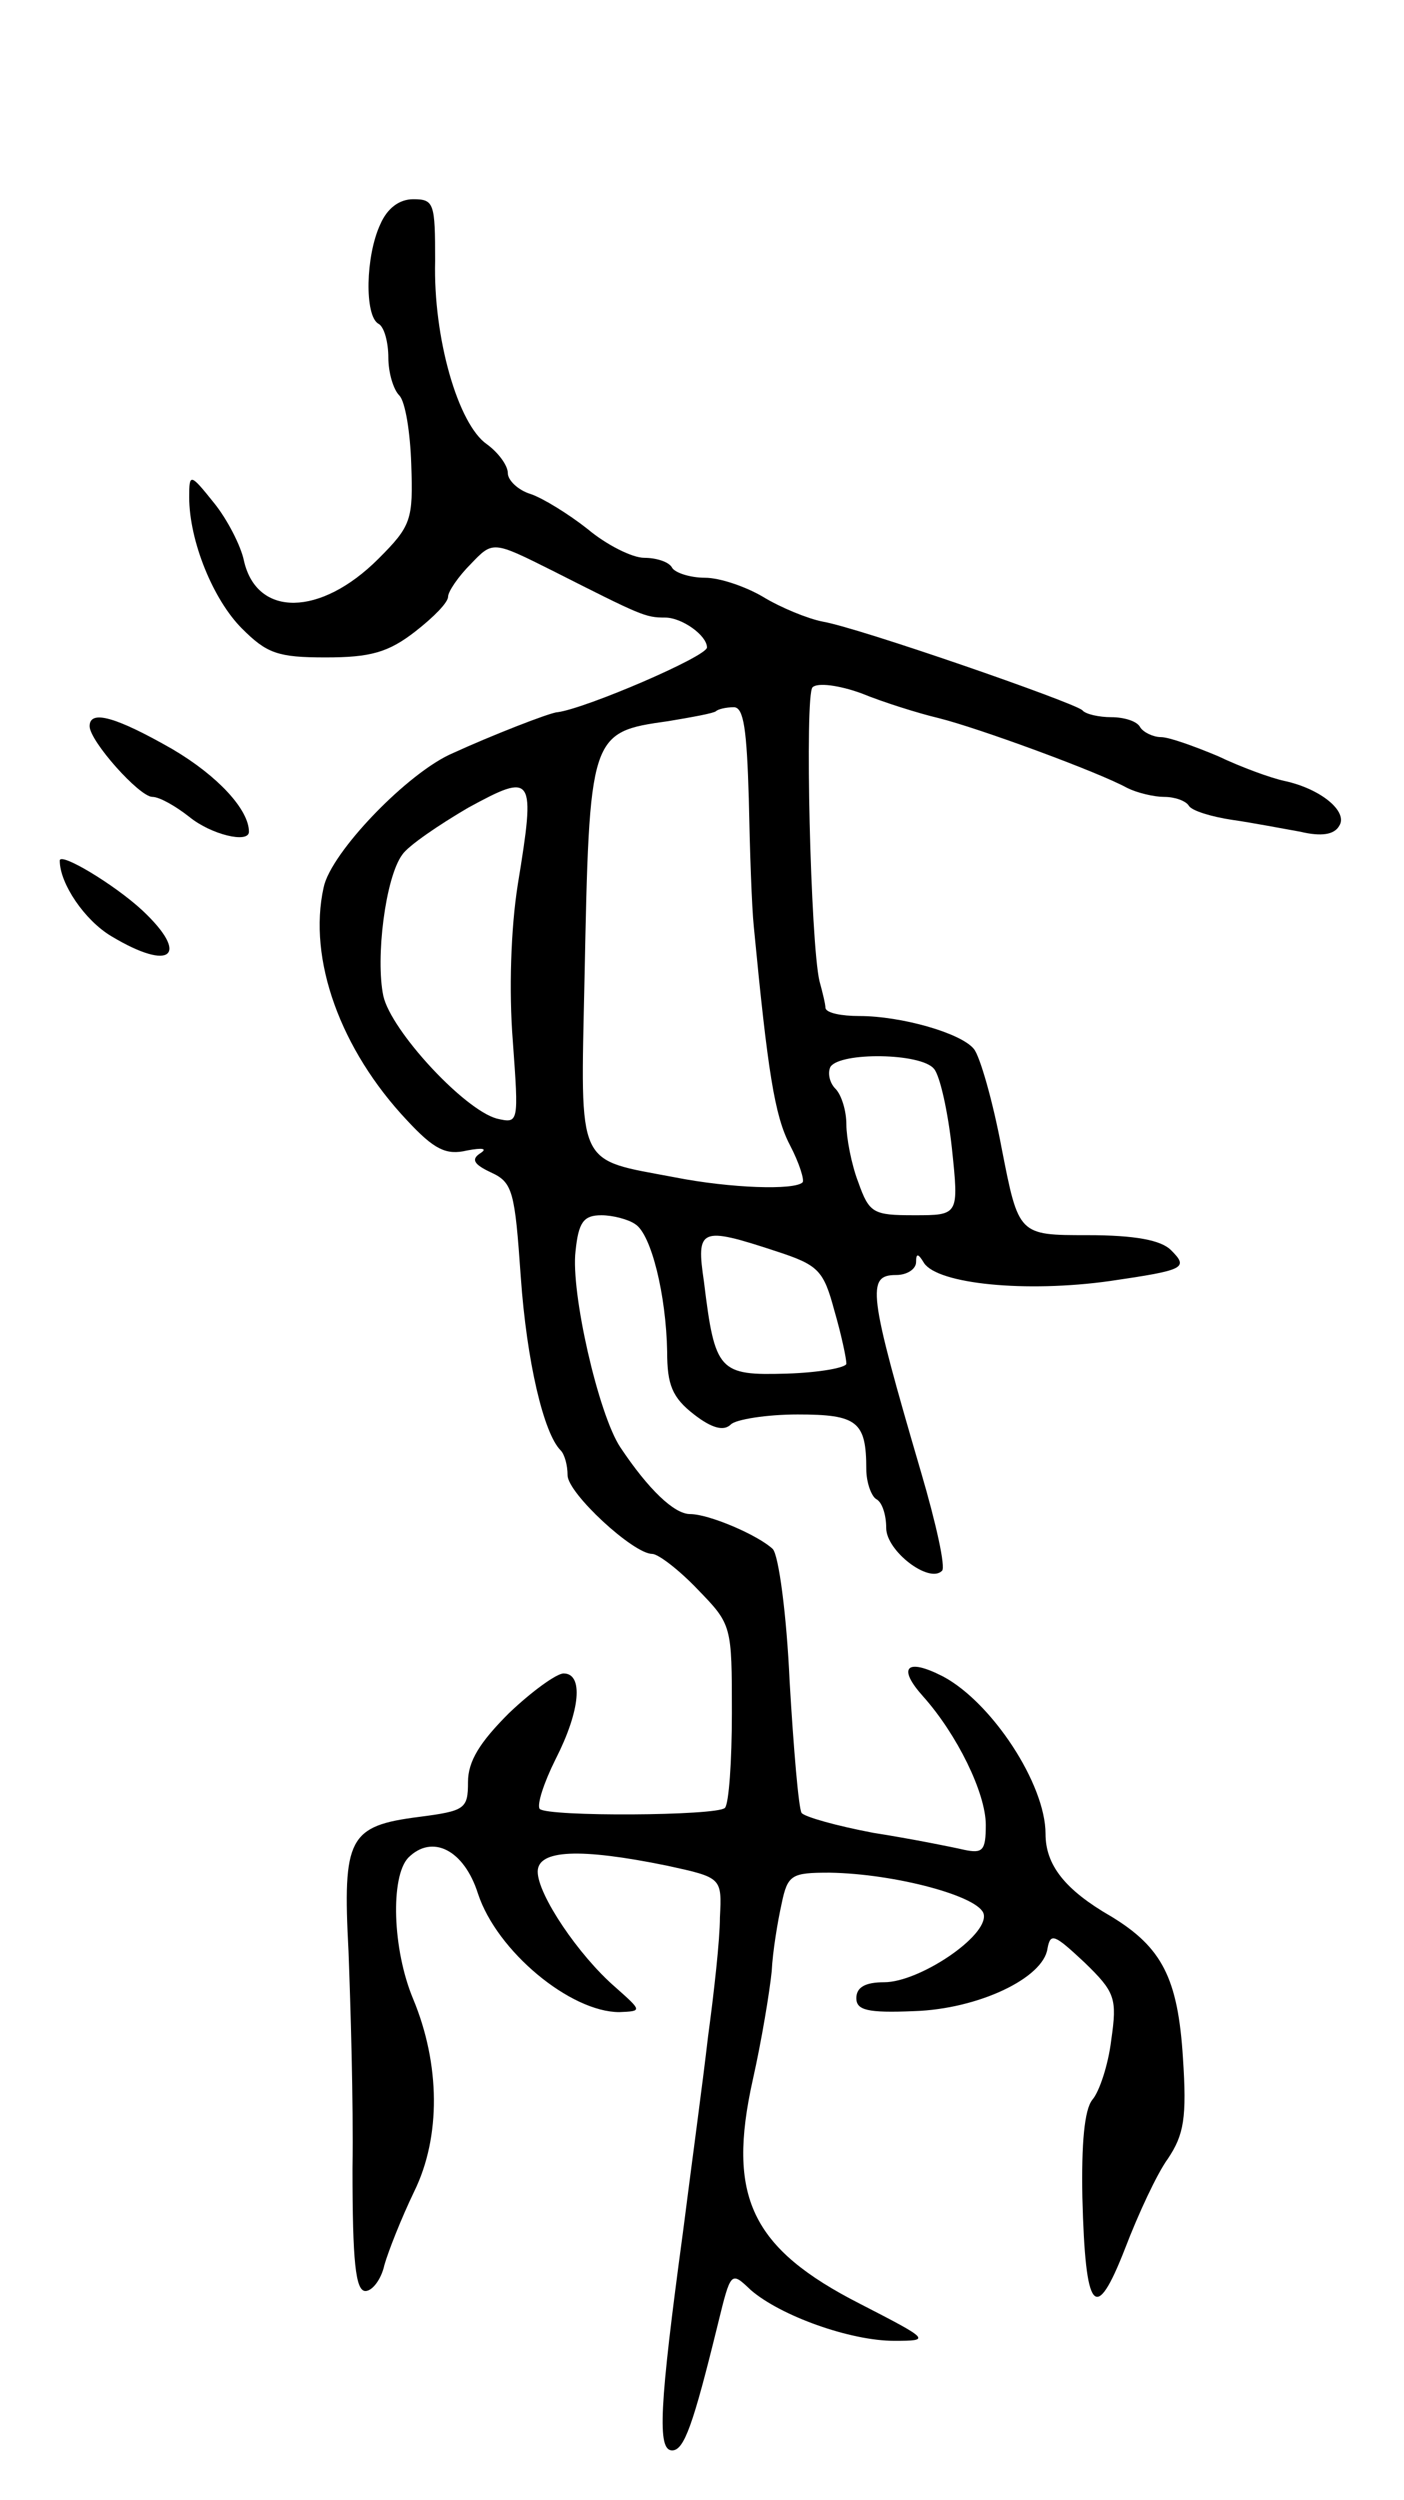 <svg version="1.0" xmlns="http://www.w3.org/2000/svg"
 width="141pt" height="251pt" viewBox="0 0 141 251"
 preserveAspectRatio="xMidYMid meet">
<g transform="translate(0,251) scale(0.1,-0.1)"
fill="#000000" stroke="none">
<path d="M382 2285 c-15 -32 -16 -92 -2 -100 6 -3 10 -19 10 -34 0 -15 5 -32
11 -38 6 -6 11 -37 12 -69 2 -56 0 -62 -33 -95 -58 -58 -122 -59 -135 -2 -3
15 -17 42 -30 58 -24 30 -25 30 -25 6 0 -44 24 -103 53 -132 25 -25 36 -29 84
-29 45 0 63 5 90 26 18 14 33 29 33 35 0 5 10 20 23 33 22 23 22 23 82 -7 89
-45 93 -47 113 -47 17 0 42 -18 42 -30 0 -9 -121 -61 -150 -65 -7 0 -68 -24
-105 -41 -45 -19 -123 -100 -130 -135 -16 -72 17 -163 84 -234 27 -29 39 -35
60 -30 16 3 21 2 13 -3 -9 -6 -6 -11 11 -19 22 -10 24 -19 30 -105 6 -85 23
-157 40 -174 4 -4 7 -15 7 -25 0 -18 66 -79 85 -79 6 0 27 -16 46 -36 34 -35
34 -36 34 -124 0 -48 -3 -91 -7 -95 -8 -8 -178 -9 -186 -1 -3 4 4 26 16 50 25
49 28 86 8 86 -7 0 -32 -18 -55 -40 -29 -29 -41 -48 -41 -69 0 -27 -3 -29 -49
-35 -71 -9 -77 -21 -71 -135 2 -53 5 -151 4 -218 0 -93 3 -123 13 -123 7 0 16
12 19 26 4 14 17 47 30 74 27 55 26 128 -1 193 -21 50 -23 123 -5 142 24 24
56 8 70 -36 19 -58 93 -119 142 -119 23 1 23 1 -4 25 -37 32 -78 93 -78 116 0
22 42 24 130 6 55 -12 55 -12 53 -52 0 -22 -6 -76 -12 -120 -5 -44 -17 -132
-25 -195 -24 -177 -26 -220 -11 -220 12 0 21 25 46 127 13 53 13 53 33 34 30
-26 100 -51 144 -51 37 0 36 1 -34 37 -110 56 -134 108 -108 225 9 40 17 89
19 109 1 20 6 50 10 68 6 29 10 31 48 31 66 -1 152 -24 155 -42 4 -22 -65 -68
-100 -68 -19 0 -28 -5 -28 -16 0 -12 11 -15 58 -13 64 2 130 33 134 63 3 16 7
14 37 -14 31 -30 33 -36 27 -78 -3 -25 -12 -52 -19 -60 -8 -10 -11 -44 -10
-98 3 -116 13 -128 43 -51 13 34 32 75 43 90 16 24 19 41 15 101 -5 80 -21
111 -72 142 -47 27 -66 52 -66 83 0 50 -54 132 -103 158 -37 19 -46 9 -20 -20
34 -38 63 -97 63 -129 0 -26 -3 -29 -22 -25 -13 3 -53 11 -91 17 -37 7 -69 16
-72 20 -3 5 -8 64 -12 132 -3 67 -11 127 -17 133 -15 14 -64 35 -83 35 -16 0
-42 25 -70 67 -22 33 -50 156 -45 197 3 29 8 36 26 36 11 0 27 -4 34 -9 16
-10 31 -71 32 -128 0 -33 5 -46 27 -63 18 -14 30 -17 37 -10 5 5 36 10 67 10
60 0 69 -7 69 -55 0 -13 5 -27 10 -30 6 -3 10 -16 10 -29 0 -23 43 -56 56 -43
4 3 -6 48 -21 99 -53 181 -55 198 -25 198 11 0 20 6 20 13 0 9 2 9 8 -1 14
-21 102 -30 187 -18 75 11 79 13 61 31 -10 10 -36 15 -84 15 -69 0 -69 0 -86
87 -9 48 -22 93 -28 100 -13 16 -73 33 -115 33 -18 0 -33 3 -34 8 0 4 -3 16
-6 27 -9 38 -15 287 -7 295 5 5 27 2 49 -6 22 -9 57 -20 78 -25 40 -10 160
-54 189 -70 10 -5 27 -9 37 -9 11 0 22 -4 25 -9 3 -5 23 -11 43 -14 21 -3 52
-9 69 -12 21 -5 34 -3 39 6 9 14 -18 37 -55 45 -14 3 -44 14 -67 25 -24 10
-49 19 -57 19 -8 0 -18 5 -21 10 -3 6 -16 10 -29 10 -12 0 -26 3 -29 7 -9 8
-225 83 -261 89 -15 3 -42 14 -60 25 -17 10 -43 19 -58 19 -15 0 -30 5 -33 10
-3 6 -16 10 -28 10 -12 0 -38 13 -57 29 -19 15 -45 31 -57 35 -13 4 -23 14
-23 21 0 8 -10 21 -21 29 -29 20 -54 107 -52 184 0 58 -1 62 -22 62 -14 0 -26
-9 -33 -25z m370 -577 c1 -51 3 -109 5 -128 14 -146 21 -190 36 -219 10 -19
15 -36 13 -38 -8 -8 -72 -6 -128 5 -100 19 -95 7 -91 199 5 246 5 248 84 259
24 4 46 8 48 10 2 2 10 4 18 4 10 0 13 -23 15 -92z m-232 -86 c-7 -44 -9 -107
-5 -157 6 -83 6 -83 -16 -78 -33 9 -106 88 -114 123 -8 38 2 119 19 142 6 9
37 30 66 47 66 36 68 33 50 -77z m418 -185 c6 -7 14 -43 18 -80 7 -67 7 -67
-38 -67 -41 0 -45 2 -56 33 -7 18 -12 45 -12 58 0 14 -5 30 -11 36 -6 6 -8 16
-5 22 10 15 91 14 104 -2z m-159 -183 c43 -14 48 -19 59 -60 7 -24 12 -48 12
-53 0 -4 -27 -9 -60 -10 -68 -2 -72 2 -83 92 -8 54 -4 56 72 31z"/>
<path d="M90 1781 c0 -15 50 -71 63 -71 7 0 23 -9 37 -20 22 -18 60 -27 60
-15 0 22 -31 56 -77 83 -56 32 -83 40 -83 23z"/>
<path d="M60 1646 c0 -23 25 -60 52 -76 60 -36 79 -19 31 26 -28 26 -83 59
-83 50z"/>
</g>
</svg>
